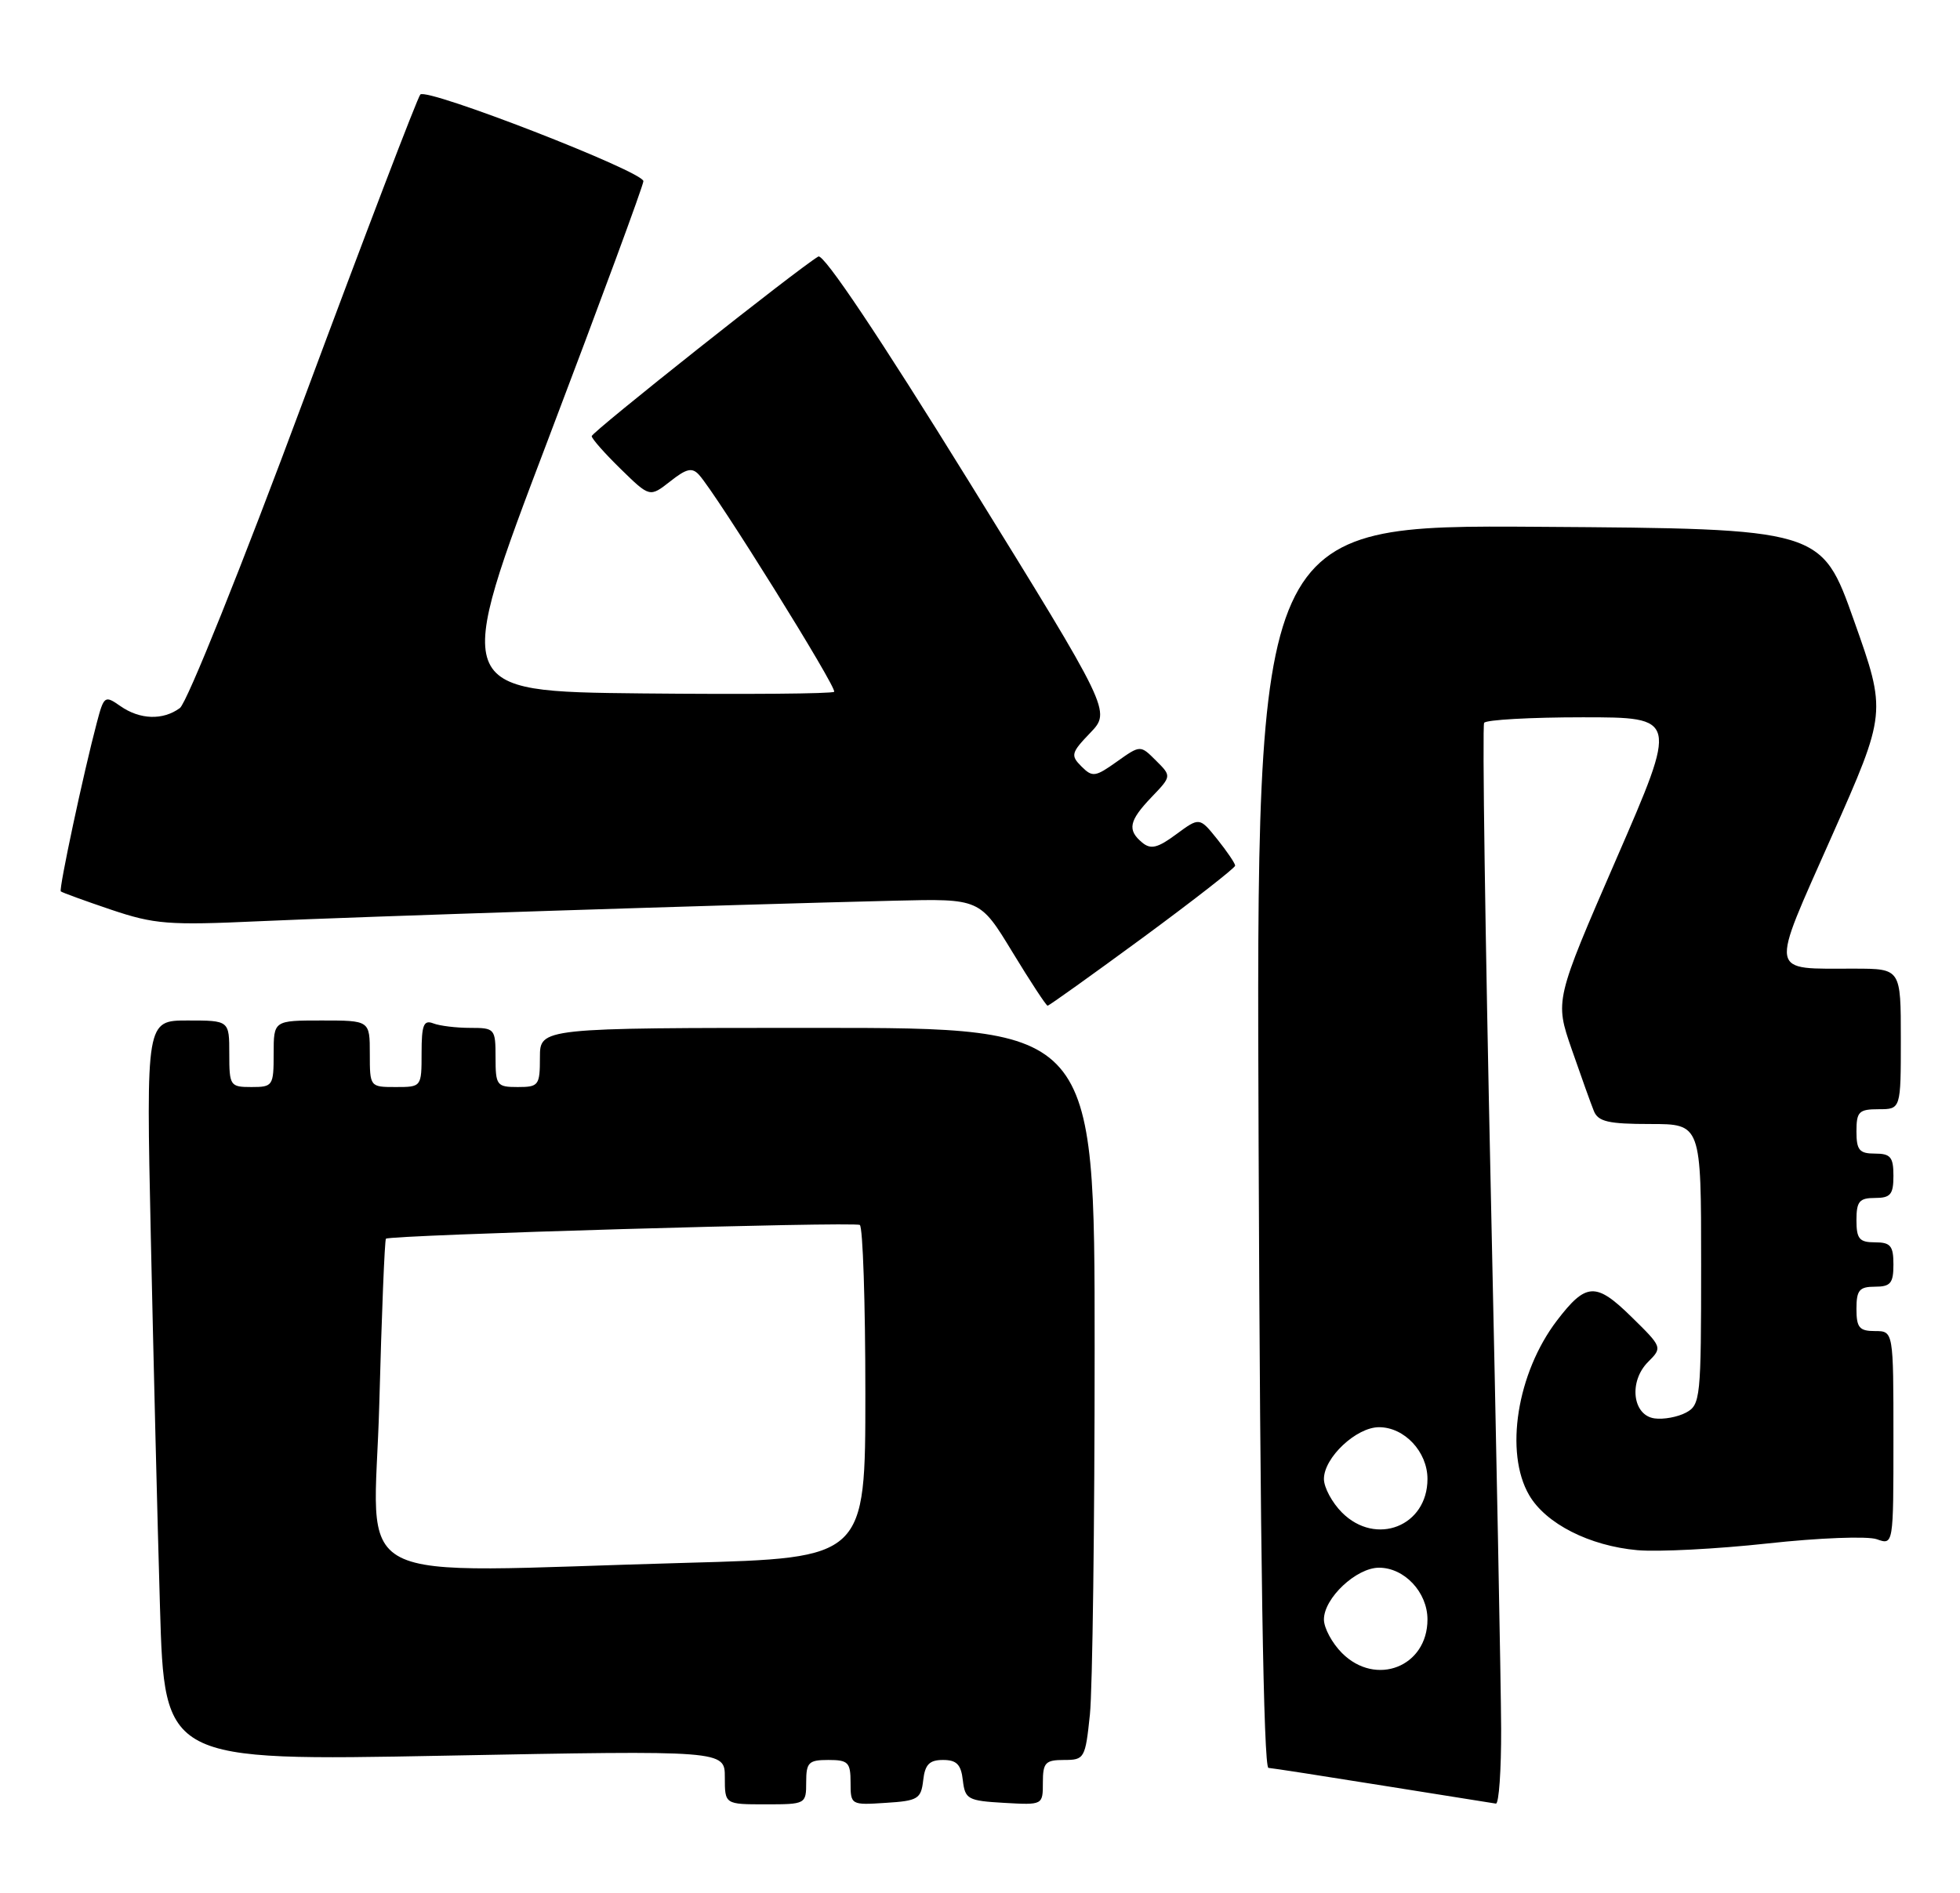 <?xml version="1.0" encoding="UTF-8" standalone="no"?>
<!DOCTYPE svg PUBLIC "-//W3C//DTD SVG 1.1//EN" "http://www.w3.org/Graphics/SVG/1.1/DTD/svg11.dtd" >
<svg xmlns="http://www.w3.org/2000/svg" xmlns:xlink="http://www.w3.org/1999/xlink" version="1.1" viewBox="0 0 265 256">
 <g >
 <path fill="currentColor"
d=" M 109.00 241.00 C 109.00 238.33 109.33 238.00 112.00 238.00 C 114.68 238.00 115.00 238.33 115.00 241.05 C 115.00 244.08 115.05 244.11 119.75 243.80 C 124.10 243.53 124.53 243.27 124.82 240.75 C 125.06 238.61 125.66 238.00 127.50 238.00 C 129.34 238.00 129.94 238.61 130.18 240.75 C 130.48 243.31 130.85 243.52 135.75 243.80 C 141.00 244.10 141.00 244.10 141.00 241.05 C 141.00 238.36 141.34 238.00 143.86 238.00 C 146.62 238.00 146.74 237.80 147.36 231.85 C 147.71 228.47 148.00 206.20 148.00 182.35 C 148.00 139.00 148.00 139.00 110.50 139.00 C 73.00 139.00 73.00 139.00 73.00 143.00 C 73.00 146.78 72.83 147.00 70.00 147.00 C 67.17 147.00 67.00 146.78 67.00 143.00 C 67.00 139.11 66.90 139.00 63.58 139.00 C 61.70 139.00 59.45 138.73 58.58 138.39 C 57.28 137.89 57.00 138.60 57.00 142.39 C 57.00 146.99 56.99 147.00 53.50 147.00 C 50.02 147.00 50.00 146.98 50.00 142.50 C 50.00 138.00 50.00 138.00 43.50 138.00 C 37.00 138.00 37.00 138.00 37.00 142.50 C 37.00 146.83 36.89 147.00 34.00 147.00 C 31.11 147.00 31.00 146.83 31.00 142.50 C 31.00 138.00 31.00 138.00 25.38 138.00 C 19.76 138.00 19.76 138.00 20.39 167.25 C 20.74 183.34 21.29 205.87 21.63 217.32 C 22.24 238.14 22.24 238.14 60.12 237.42 C 98.00 236.70 98.00 236.70 98.00 240.35 C 98.00 244.00 98.00 244.00 103.50 244.00 C 108.94 244.00 109.00 243.97 109.00 241.00 Z  M 202.96 233.75 C 202.94 228.11 202.31 195.38 201.56 161.00 C 200.81 126.62 200.40 98.16 200.66 97.75 C 200.91 97.34 206.91 97.00 213.99 97.00 C 226.86 97.00 226.86 97.00 218.54 116.14 C 210.22 135.29 210.22 135.29 212.50 141.89 C 213.76 145.53 215.11 149.29 215.50 150.25 C 216.08 151.68 217.48 152.00 223.11 152.00 C 230.00 152.00 230.00 152.00 230.00 170.96 C 230.00 189.07 229.91 189.98 227.95 191.03 C 226.82 191.63 224.91 191.98 223.70 191.81 C 220.71 191.39 220.19 186.81 222.83 184.17 C 224.78 182.22 224.76 182.18 220.57 178.07 C 215.77 173.36 214.44 173.43 210.51 178.57 C 205.10 185.66 203.39 196.43 206.75 202.19 C 209.00 206.05 214.90 209.05 221.38 209.63 C 224.19 209.88 232.12 209.47 239.00 208.72 C 245.91 207.96 252.51 207.71 253.75 208.15 C 256.00 208.95 256.00 208.95 256.00 194.48 C 256.00 180.00 256.00 180.00 253.50 180.00 C 251.39 180.00 251.00 179.53 251.00 177.00 C 251.00 174.47 251.39 174.00 253.50 174.00 C 255.61 174.00 256.00 173.53 256.00 171.00 C 256.00 168.47 255.61 168.00 253.50 168.00 C 251.39 168.00 251.00 167.53 251.00 165.00 C 251.00 162.47 251.39 162.00 253.50 162.00 C 255.61 162.00 256.00 161.53 256.00 159.00 C 256.00 156.47 255.61 156.00 253.50 156.00 C 251.39 156.00 251.00 155.53 251.00 153.00 C 251.00 150.33 251.33 150.00 254.00 150.00 C 257.00 150.00 257.00 150.00 257.00 140.50 C 257.00 131.00 257.00 131.00 250.75 130.99 C 239.00 130.96 239.21 132.17 247.66 113.09 C 255.08 96.36 255.08 96.36 250.67 83.93 C 246.27 71.50 246.27 71.50 208.05 71.24 C 169.83 70.98 169.83 70.98 170.17 154.99 C 170.38 210.04 170.84 239.02 171.50 239.07 C 172.05 239.11 179.03 240.19 187.00 241.47 C 194.97 242.75 201.84 243.84 202.25 243.90 C 202.66 243.95 202.98 239.39 202.96 233.75 Z  M 154.50 126.81 C 161.37 121.75 167.00 117.36 167.00 117.06 C 166.99 116.75 165.91 115.15 164.59 113.50 C 162.18 110.50 162.18 110.50 159.03 112.82 C 156.52 114.68 155.59 114.90 154.44 113.95 C 152.38 112.24 152.64 110.99 155.70 107.79 C 158.41 104.96 158.41 104.96 156.29 102.85 C 154.18 100.74 154.18 100.74 151.00 103.00 C 148.08 105.08 147.70 105.13 146.21 103.64 C 144.73 102.16 144.82 101.79 147.41 99.10 C 150.21 96.17 150.21 96.17 130.99 65.09 C 118.86 45.48 111.35 34.27 110.64 34.69 C 107.92 36.29 80.00 58.43 80.00 58.98 C 80.00 59.32 81.77 61.32 83.93 63.43 C 87.85 67.26 87.85 67.26 90.61 65.10 C 92.82 63.35 93.58 63.18 94.52 64.22 C 96.94 66.91 113.24 93.09 112.78 93.55 C 112.52 93.82 100.79 93.91 86.73 93.77 C 61.17 93.50 61.17 93.50 74.08 59.50 C 81.18 40.80 86.99 25.05 86.99 24.50 C 86.99 23.20 57.75 11.84 56.83 12.78 C 56.45 13.18 49.36 31.73 41.08 54.00 C 32.72 76.50 25.27 95.06 24.32 95.75 C 22.03 97.43 18.91 97.33 16.27 95.48 C 14.17 94.01 14.05 94.09 13.09 97.73 C 11.30 104.47 7.93 120.26 8.22 120.54 C 8.37 120.69 11.42 121.80 15.00 123.01 C 20.88 124.99 22.78 125.14 35.00 124.58 C 48.31 123.97 98.60 122.34 120.99 121.80 C 132.49 121.52 132.49 121.52 136.89 128.76 C 139.31 132.74 141.45 136.00 141.64 136.00 C 141.84 136.00 147.62 131.86 154.50 126.81 Z  M 51.28 189.90 C 51.60 177.74 52.01 167.67 52.18 167.51 C 52.76 167.00 115.47 165.18 116.25 165.65 C 116.66 165.91 117.00 176.14 117.00 188.40 C 117.00 210.68 117.00 210.68 92.84 211.34 C 45.66 212.63 50.60 215.18 51.28 189.90 Z  M 181.45 223.55 C 180.10 222.20 179.00 220.15 179.00 219.00 C 179.00 216.11 183.38 212.00 186.45 212.00 C 189.89 212.00 193.00 215.33 193.00 219.00 C 193.00 225.39 186.04 228.13 181.45 223.55 Z  M 181.45 204.55 C 180.10 203.20 179.00 201.15 179.00 200.00 C 179.00 197.11 183.38 193.00 186.45 193.00 C 189.89 193.00 193.00 196.33 193.00 200.00 C 193.00 206.39 186.04 209.13 181.45 204.55 Z "/>
</g>
</svg>